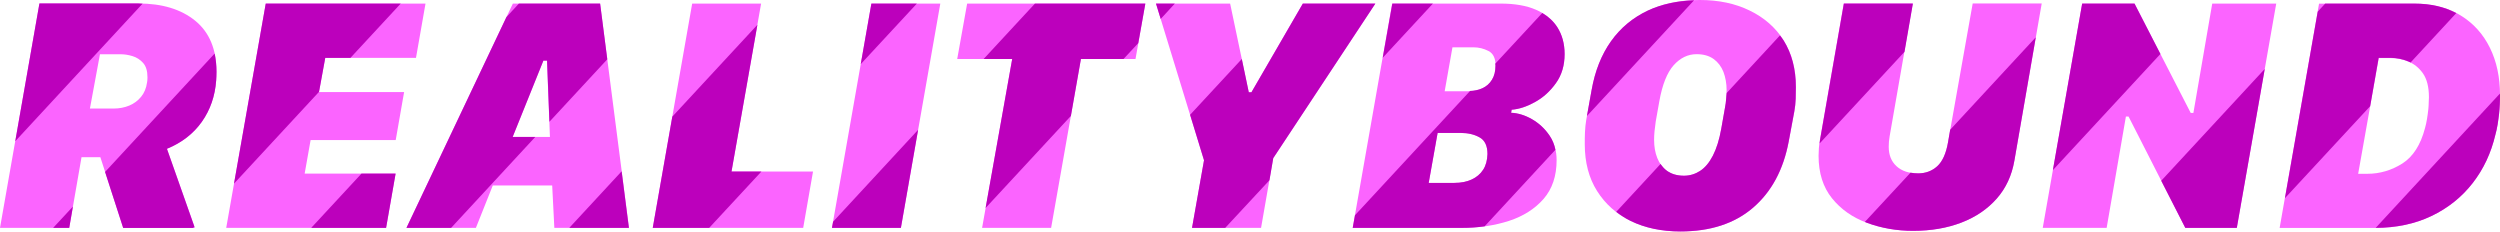 <?xml version="1.0" encoding="utf-8"?>
<!-- Generator: Adobe Illustrator 27.8.1, SVG Export Plug-In . SVG Version: 6.00 Build 0)  -->
<svg version="1.1" id="Layer_1" xmlns="http://www.w3.org/2000/svg" xmlns:xlink="http://www.w3.org/1999/xlink" x="0px" y="0px"
	 width="244.12px" height="22.61px" viewBox="0 0 244.12 22.61" style="enable-background:new 0 0 244.12 22.61;"
	 xml:space="preserve">
<style type="text/css">
	.st0{fill:#FB64FF;}
	.st1{fill:#BC00BC;}
</style>
<g>
	<path class="st0" d="M19.07,2.03c-1.39-1.13-3.24-1.69-5.56-1.69H3.85L0,22.25h6.76l1.2-6.9H9.1c0.12,0,0.23,0,0.35,0
		c0.11,0,0.23,0,0.35,0l2.23,6.9h7l-2.73-7.72c1.46-0.6,2.59-1.48,3.41-2.64c0.82-1.16,1.29-2.51,1.4-4.05
		c0.01-0.11,0.02-0.23,0.02-0.38s0.01-0.3,0.01-0.46C21.14,4.82,20.45,3.16,19.07,2.03z M14.39,7.83c-0.01,0.1-0.02,0.17-0.03,0.22
		c-0.08,0.56-0.27,1.02-0.58,1.4c-0.31,0.38-0.7,0.67-1.16,0.86c-0.46,0.19-0.97,0.29-1.53,0.29H8.78L9.76,5.3h2.07
		c0.34,0,0.71,0.06,1.11,0.18c0.4,0.12,0.74,0.34,1.03,0.66c0.29,0.32,0.43,0.79,0.43,1.41C14.4,7.64,14.4,7.74,14.39,7.83z"/>
	<polygon class="st0" points="31.76,5.65 40.62,5.65 41.55,0.35 25.95,0.35 22.09,22.25 37.7,22.25 38.63,16.95 29.75,16.95 
		30.33,13.68 38.64,13.68 39.46,8.99 31.15,8.99 	"/>
	<path class="st0" d="M50.08,0.35l-10.39,21.9h6.78l1.65-4.14h5.8l0.21,4.14h7.29L58.6,0.35H50.08z M50.06,13.37l3-7.45h0.35
		l0.29,7.45H50.06z"/>
	<polygon class="st0" points="74.32,0.35 67.59,0.35 63.74,22.25 78.43,22.25 79.39,16.75 71.43,16.75 	"/>
	<polygon class="st0" points="81.24,22.25 87.97,22.25 91.82,0.35 85.09,0.35 	"/>
	<polygon class="st0" points="93.47,5.76 98.84,5.76 95.9,22.25 102.64,22.25 105.55,5.76 110.88,5.76 111.84,0.35 94.44,0.35 	"/>
	<polygon class="st0" points="127.22,0.35 122.2,9.01 121.94,9.01 120.12,0.35 112.88,0.35 117.57,15.65 116.4,22.25 123.14,22.25 
		124.33,15.44 134.3,0.35 	"/>
	<path class="st0" d="M149.88,9.97c0.8-0.44,1.48-1.05,2.05-1.85c0.57-0.79,0.85-1.74,0.85-2.84c0-1.01-0.24-1.88-0.71-2.62
		c-0.47-0.74-1.17-1.31-2.09-1.71c-0.92-0.4-2.07-0.6-3.44-0.6h-10.6l-3.85,21.9h10.69c1.65,0,3.17-0.23,4.57-0.68
		c1.4-0.46,2.52-1.17,3.37-2.14c0.85-0.97,1.28-2.24,1.28-3.79c0-0.91-0.23-1.7-0.69-2.38c-0.46-0.68-1.03-1.21-1.72-1.61
		c-0.68-0.39-1.36-0.6-2.04-0.63l0.05-0.3C148.33,10.66,149.09,10.41,149.88,9.97z M144.83,16.57c-0.27,0.42-0.65,0.74-1.13,0.96
		c-0.48,0.22-1.04,0.33-1.67,0.33h-2.52l0.87-4.88h2.25c0.71,0,1.32,0.14,1.84,0.43c0.52,0.28,0.78,0.83,0.78,1.63
		C145.23,15.64,145.1,16.15,144.83,16.57z M145.69,7.79c-0.23,0.38-0.55,0.66-0.95,0.84c-0.4,0.19-0.87,0.28-1.41,0.28h-2.26
		l0.76-4.29h2.04c0.52,0,1.02,0.12,1.48,0.36c0.46,0.24,0.69,0.71,0.69,1.42C146.04,6.95,145.92,7.41,145.69,7.79z"/>
	<path class="st0" d="M170.85,1.03C169.44,0.34,167.82,0,165.98,0c-1.93,0-3.62,0.35-5.08,1.04c-1.46,0.69-2.66,1.69-3.59,2.99
		c-0.93,1.31-1.56,2.89-1.89,4.75l-0.53,2.95c-0.06,0.36-0.1,0.75-0.12,1.17c-0.02,0.42-0.02,0.81-0.02,1.19
		c0,1.77,0.4,3.29,1.2,4.56c0.8,1.27,1.9,2.25,3.3,2.93c1.4,0.68,3.02,1.02,4.85,1.02c2.92,0,5.29-0.77,7.09-2.32
		c1.8-1.55,2.96-3.7,3.48-6.46l0.55-2.95c0.07-0.41,0.12-0.81,0.13-1.21s0.02-0.78,0.02-1.15c0-1.77-0.4-3.28-1.19-4.55
		S172.26,1.71,170.85,1.03z M168.56,9.6c-0.02,0.31-0.06,0.64-0.13,0.98l-0.35,1.98c-0.19,1.08-0.47,1.96-0.82,2.64
		c-0.35,0.68-0.77,1.18-1.25,1.49s-1.01,0.47-1.57,0.47c-0.66,0-1.21-0.16-1.65-0.47c-0.43-0.31-0.75-0.73-0.96-1.26
		s-0.31-1.12-0.31-1.77c0-0.24,0.01-0.51,0.04-0.83c0.03-0.32,0.07-0.64,0.12-0.97l0.35-1.97c0.29-1.63,0.76-2.8,1.4-3.52
		c0.65-0.72,1.39-1.08,2.24-1.08c0.67,0,1.23,0.16,1.66,0.47c0.43,0.31,0.75,0.73,0.96,1.26c0.2,0.53,0.31,1.12,0.31,1.77
		C168.6,9.02,168.58,9.29,168.56,9.6z"/>
	<path class="st0" d="M190.22,13.9c-0.19,1.1-0.55,1.88-1.06,2.34c-0.51,0.46-1.13,0.69-1.86,0.69c-0.9,0-1.6-0.23-2.11-0.7
		c-0.51-0.47-0.76-1.1-0.76-1.9c0-0.15,0.01-0.31,0.02-0.49c0.02-0.18,0.04-0.36,0.07-0.54l2.26-12.96h-6.74l-2.33,13.33
		c-0.04,0.27-0.08,0.53-0.1,0.79c-0.02,0.26-0.03,0.52-0.03,0.76c0,1.68,0.44,3.06,1.31,4.14c0.87,1.08,2.01,1.88,3.42,2.4
		s2.91,0.78,4.5,0.78c1.75,0,3.33-0.27,4.73-0.81c1.4-0.54,2.54-1.32,3.44-2.34s1.47-2.26,1.72-3.7l2.67-15.35h-6.74L190.22,13.9z"
		/>
	<polygon class="st0" points="214.18,11.03 213.92,11.03 208.43,0.35 203.32,0.35 199.47,22.25 205.71,22.25 207.59,11.38 
		207.85,11.38 213.39,22.25 218.42,22.25 222.27,0.35 216.02,0.35 	"/>
	<path class="st0" d="M243.13,4.66c-0.66-1.34-1.61-2.39-2.85-3.15c-1.24-0.77-2.75-1.15-4.53-1.15h-9.3l-3.85,21.9h9.3
		c2.06,0,3.89-0.39,5.51-1.16c1.62-0.77,2.96-1.84,4.03-3.21c1.07-1.37,1.81-2.95,2.23-4.74c0.09-0.31,0.16-0.65,0.22-1.01
		s0.1-0.71,0.14-1.03c0.03-0.31,0.06-0.63,0.07-0.95c0.02-0.32,0.02-0.62,0.02-0.88C244.12,7.54,243.79,5.99,243.13,4.66z
		 M237.16,10.02c0,0.22-0.02,0.44-0.04,0.66c-0.03,0.31-0.08,0.63-0.13,0.95c-0.05,0.32-0.12,0.61-0.19,0.87
		c-0.43,1.65-1.17,2.8-2.22,3.47c-1.05,0.66-2.19,1-3.41,1h-0.9l2.01-11.3h1.17c0.57,0,1.14,0.11,1.71,0.34
		c0.57,0.22,1.05,0.61,1.44,1.16c0.38,0.55,0.58,1.32,0.58,2.32C237.17,9.61,237.17,9.79,237.16,10.02z"/>
</g>
<g>
	<path class="st1" d="M16.3,14.53c1.46-0.6,2.59-1.48,3.41-2.64c0.82-1.16,1.29-2.51,1.4-4.05c0.01-0.11,0.02-0.23,0.02-0.38
		s0.01-0.3,0.01-0.46c0-0.64-0.07-1.23-0.18-1.77l-10.7,11.56l1.77,5.47h6.83l0.12-0.13L16.3,14.53z"/>
	<polygon class="st1" points="6.76,22.25 7.12,20.17 5.19,22.25 	"/>
	<path class="st1" d="M13.5,0.34H3.85L1.49,13.79L13.92,0.36C13.78,0.36,13.65,0.34,13.5,0.34z"/>
	<polygon class="st1" points="22.85,17.93 31.15,8.97 31.76,5.65 34.22,5.65 39.13,0.35 25.95,0.35 	"/>
	<polygon class="st1" points="37.7,22.25 38.63,16.95 35.3,16.95 30.39,22.25 	"/>
	<polygon class="st1" points="50.06,13.37 53.06,5.92 53.42,5.92 53.65,11.89 59.3,5.79 58.6,0.35 50.67,0.35 49.45,1.67 
		39.69,22.25 44.05,22.25 52.27,13.37 	"/>
	<polygon class="st1" points="61.41,22.25 60.7,16.73 55.59,22.25 	"/>
	<polygon class="st1" points="71.43,16.75 73.96,2.42 65.65,11.39 63.74,22.25 69.25,22.25 74.35,16.75 	"/>
	<polygon class="st1" points="84.05,6.26 89.53,0.35 85.09,0.35 	"/>
	<polygon class="st1" points="81.24,22.25 87.97,22.25 89.65,12.68 81.35,21.65 	"/>
	<polygon class="st1" points="105.55,5.76 109.71,5.76 111.15,4.21 111.84,0.35 101.06,0.35 96.05,5.76 98.84,5.76 96.24,20.31 
		104.57,11.32 	"/>
	<polygon class="st1" points="124.33,15.44 134.3,0.35 127.22,0.35 122.2,9.01 121.94,9.01 121.26,5.76 116.21,11.21 117.57,15.65 
		116.4,22.25 119.64,22.25 123.96,17.6 	"/>
	<polygon class="st1" points="113.34,1.85 114.72,0.35 112.88,0.35 	"/>
	<path class="st1" d="M151.32,13.25c-0.46-0.68-1.03-1.21-1.72-1.61c-0.68-0.39-1.36-0.6-2.04-0.63l0.05-0.3
		c0.72-0.05,1.47-0.3,2.27-0.74s1.48-1.05,2.05-1.85c0.57-0.79,0.85-1.74,0.85-2.84c0-1.01-0.24-1.88-0.71-2.62
		c-0.36-0.56-0.85-1.02-1.47-1.39l-4.59,4.95c0,0.06,0.02,0.11,0.02,0.18c0,0.55-0.11,1.01-0.34,1.38
		c-0.23,0.38-0.55,0.66-0.95,0.84c-0.34,0.16-0.75,0.24-1.19,0.26l-11.24,12.14l-0.22,1.23h10.69c0.76,0,1.48-0.05,2.19-0.15
		l6.91-7.47C151.79,14.13,151.6,13.67,151.32,13.25z M144.83,16.57c-0.27,0.42-0.65,0.74-1.13,0.96c-0.48,0.22-1.04,0.33-1.67,0.33
		h-2.52l0.87-4.88h2.25c0.71,0,1.32,0.14,1.84,0.43c0.52,0.28,0.78,0.83,0.78,1.63C145.23,15.64,145.1,16.15,144.83,16.57z"/>
	<polygon class="st1" points="135.02,5.64 139.92,0.35 135.96,0.35 	"/>
	<path class="st1" d="M168.56,9.6c-0.02,0.31-0.06,0.64-0.13,0.98l-0.35,1.98c-0.19,1.08-0.47,1.96-0.82,2.64
		c-0.35,0.68-0.77,1.18-1.25,1.49s-1.01,0.47-1.57,0.47c-0.66,0-1.21-0.16-1.65-0.47c-0.26-0.18-0.46-0.42-0.64-0.68l-4.33,4.68
		c0.44,0.33,0.9,0.64,1.42,0.89c1.4,0.68,3.02,1.02,4.85,1.02c2.92,0,5.29-0.77,7.09-2.32c1.8-1.55,2.96-3.7,3.48-6.46l0.55-2.95
		c0.07-0.41,0.12-0.81,0.13-1.21s0.02-0.78,0.02-1.15c0-1.77-0.4-3.28-1.19-4.55c-0.11-0.18-0.24-0.34-0.36-0.5l-5.2,5.62
		C168.58,9.24,168.58,9.4,168.56,9.6z"/>
	<path class="st1" d="M157.31,4.03c-0.93,1.31-1.56,2.89-1.89,4.75l-0.46,2.55l10.46-11.3c-1.69,0.06-3.21,0.39-4.53,1.01
		C159.44,1.73,158.24,2.72,157.31,4.03z"/>
	<path class="st1" d="M186.79,0.35h-6.74l-2.33,13.33c-0.02,0.11-0.03,0.22-0.04,0.33l8.29-8.95L186.79,0.35z"/>
	<path class="st1" d="M190.22,13.9c-0.19,1.1-0.55,1.88-1.06,2.34c-0.51,0.46-1.13,0.69-1.86,0.69c-0.26,0-0.51-0.03-0.74-0.07
		l-4.46,4.81c0.07,0.03,0.14,0.07,0.21,0.09c1.41,0.52,2.91,0.78,4.5,0.78c1.75,0,3.33-0.27,4.73-0.81c1.4-0.54,2.54-1.32,3.44-2.34
		s1.47-2.26,1.72-3.7l2.09-12.05l-8.36,9.03L190.22,13.9z"/>
	<polygon class="st1" points="213.39,22.25 218.42,22.25 221.15,6.73 211.04,17.65 	"/>
	<polygon class="st1" points="208.43,0.35 203.32,0.35 200.46,16.61 210.96,5.27 	"/>
	<path class="st1" d="M232.27,5.65h1.17c0.57,0,1.14,0.11,1.71,0.34c0.08,0.03,0.16,0.08,0.24,0.11l4.46-4.82
		c-1.16-0.61-2.52-0.93-4.1-0.93h-8.7l-0.73,0.79l-3.2,18.21l8.32-8.98L232.27,5.65z"/>
	<path class="st1" d="M231.98,22.25c2.02-0.01,3.84-0.39,5.43-1.15c1.62-0.77,2.96-1.84,4.03-3.21c1.07-1.37,1.81-2.95,2.23-4.74
		c0.09-0.31,0.16-0.65,0.22-1.01s0.1-0.71,0.14-1.03c0.03-0.31,0.06-0.63,0.07-0.95c0.02-0.32,0.02-0.62,0.02-0.88
		c0-0.05-0.01-0.09-0.01-0.14L231.98,22.25z"/>
</g>
<g>
</g>
<g>
</g>
<g>
</g>
<g>
</g>
<g>
</g>
<g>
</g>
</svg>

